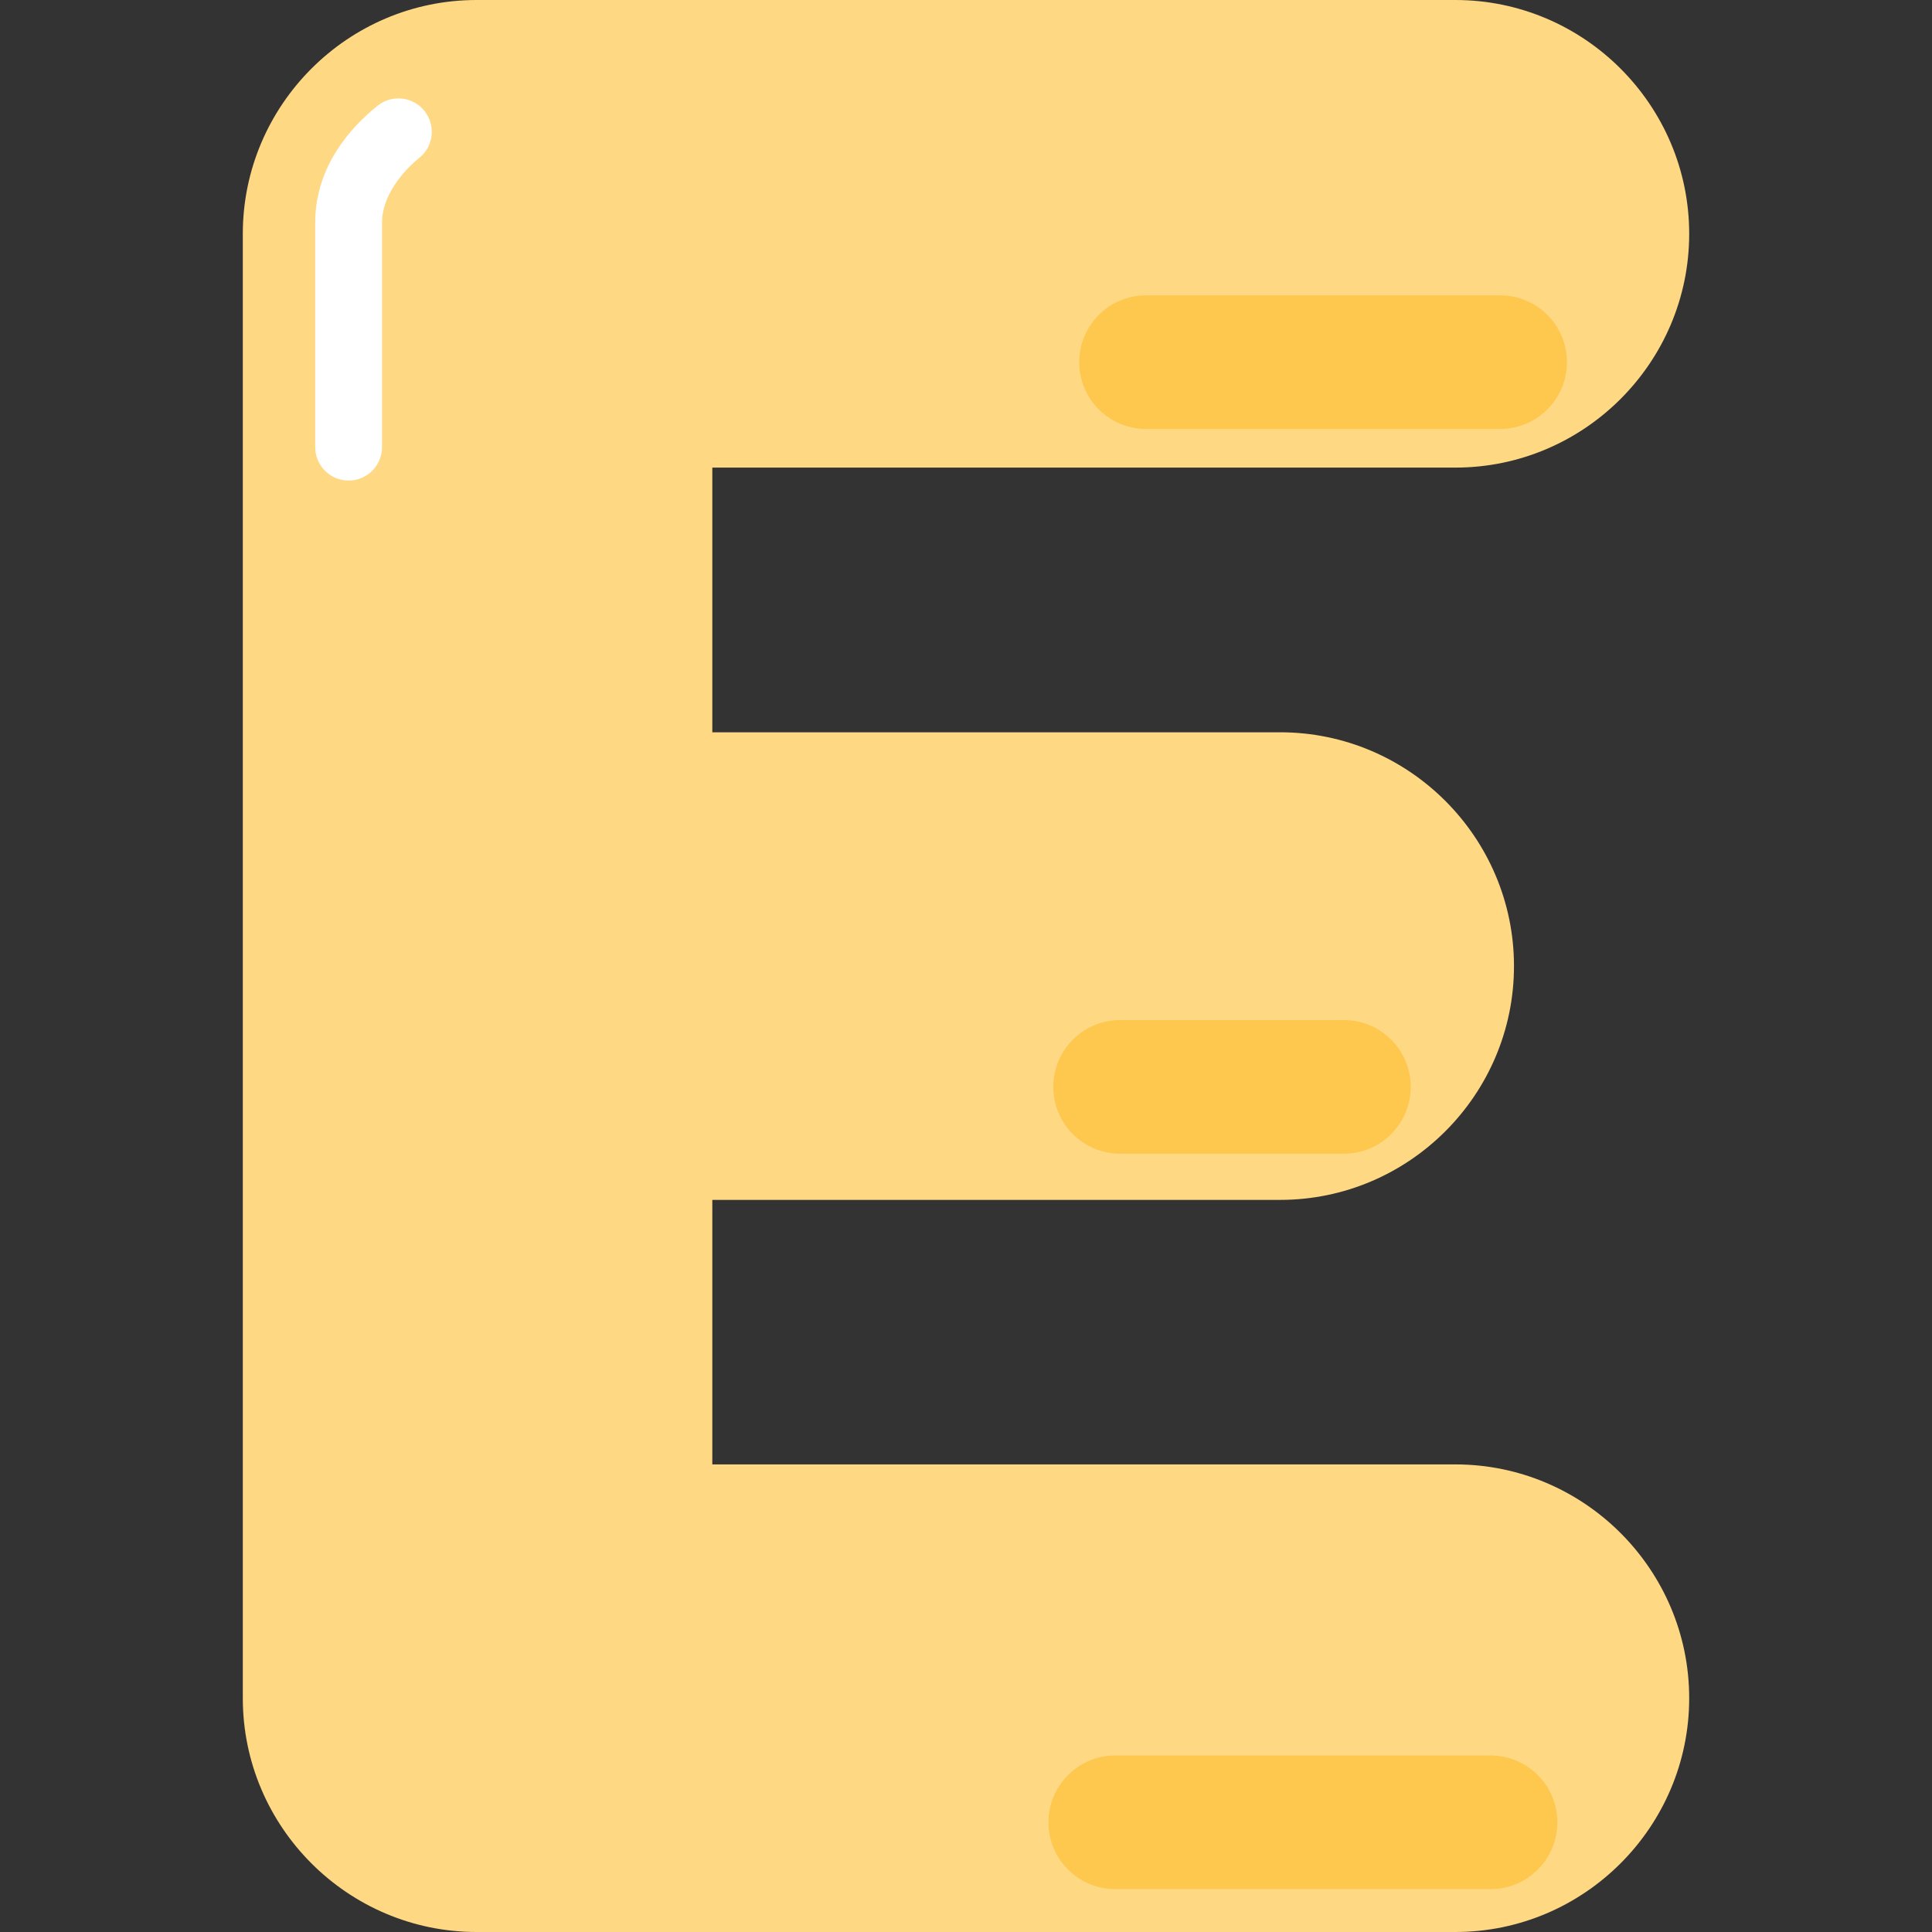 <svg id="Capa_1" enable-background="new 0 0 512 512" height="512" viewBox="0 0 512 512" width="512" xmlns="http://www.w3.org/2000/svg"><rect x="0" y="0" width="512" height="512" fill="#333333" stroke="none"/><g><g id="layer1_00000132774600430339423940000005909269896817430452_"><g id="g2006" transform="translate(643.187 -1030.48)"><path id="path927-5" d="m-516.885 1030.48c-34.115 0-61.956 27.847-61.955 61.963v388.072c0 34.115 27.84 61.965 61.955 61.965h259.387c34.115.001 61.965-27.85 61.965-61.965s-27.849-61.954-61.965-61.953h-196.919v-70.1h150.488c34.115 0 61.962-27.841 61.963-61.955 0-34.116-27.847-61.963-61.963-61.963h-150.488v-70.146h196.919c34.115.001 61.965-27.84 61.965-61.955s-27.849-61.963-61.965-61.963z" fill="#fed883"/><g fill="#fec74e"><path id="path959-8-0" d="m-347.624 1495.706c-9.777 0-17.702 7.926-17.703 17.703 0 9.777 7.926 17.703 17.703 17.703h99.45c9.777 0 17.702-7.926 17.703-17.703 0-9.777-7.926-17.703-17.703-17.703z"/><path id="path959-6-9" d="m-346.344 1300.814c-9.777 0-17.702 7.926-17.703 17.703 0 9.777 7.926 17.703 17.703 17.703h59.306c9.777 0 17.702-7.926 17.703-17.703 0-9.777-7.926-17.703-17.703-17.703z"/><path id="path959-9" d="m-339.471 1108.75c-9.777 0-17.702 7.926-17.703 17.703 0 9.777 7.926 17.703 17.703 17.703h93.829c9.777 0 17.702-7.926 17.703-17.703 0-9.777-7.926-17.703-17.703-17.703z"/></g><path id="path957-5" d="m-543.173 1058.525c-6.808 5.506-16.477 15.858-16.477 30.901v59.55c-.002 4.889 3.959 8.854 8.847 8.856h.009c4.888-.003 8.849-3.967 8.847-8.856v-59.55c0-6.974 5.389-13.486 9.901-17.135 3.801-3.074 4.391-8.647 1.317-12.449-.001-.001-.001-.002-.002-.002-3.075-3.796-8.643-4.384-12.442-1.315z" fill="#fff"/></g></g></g></svg>
